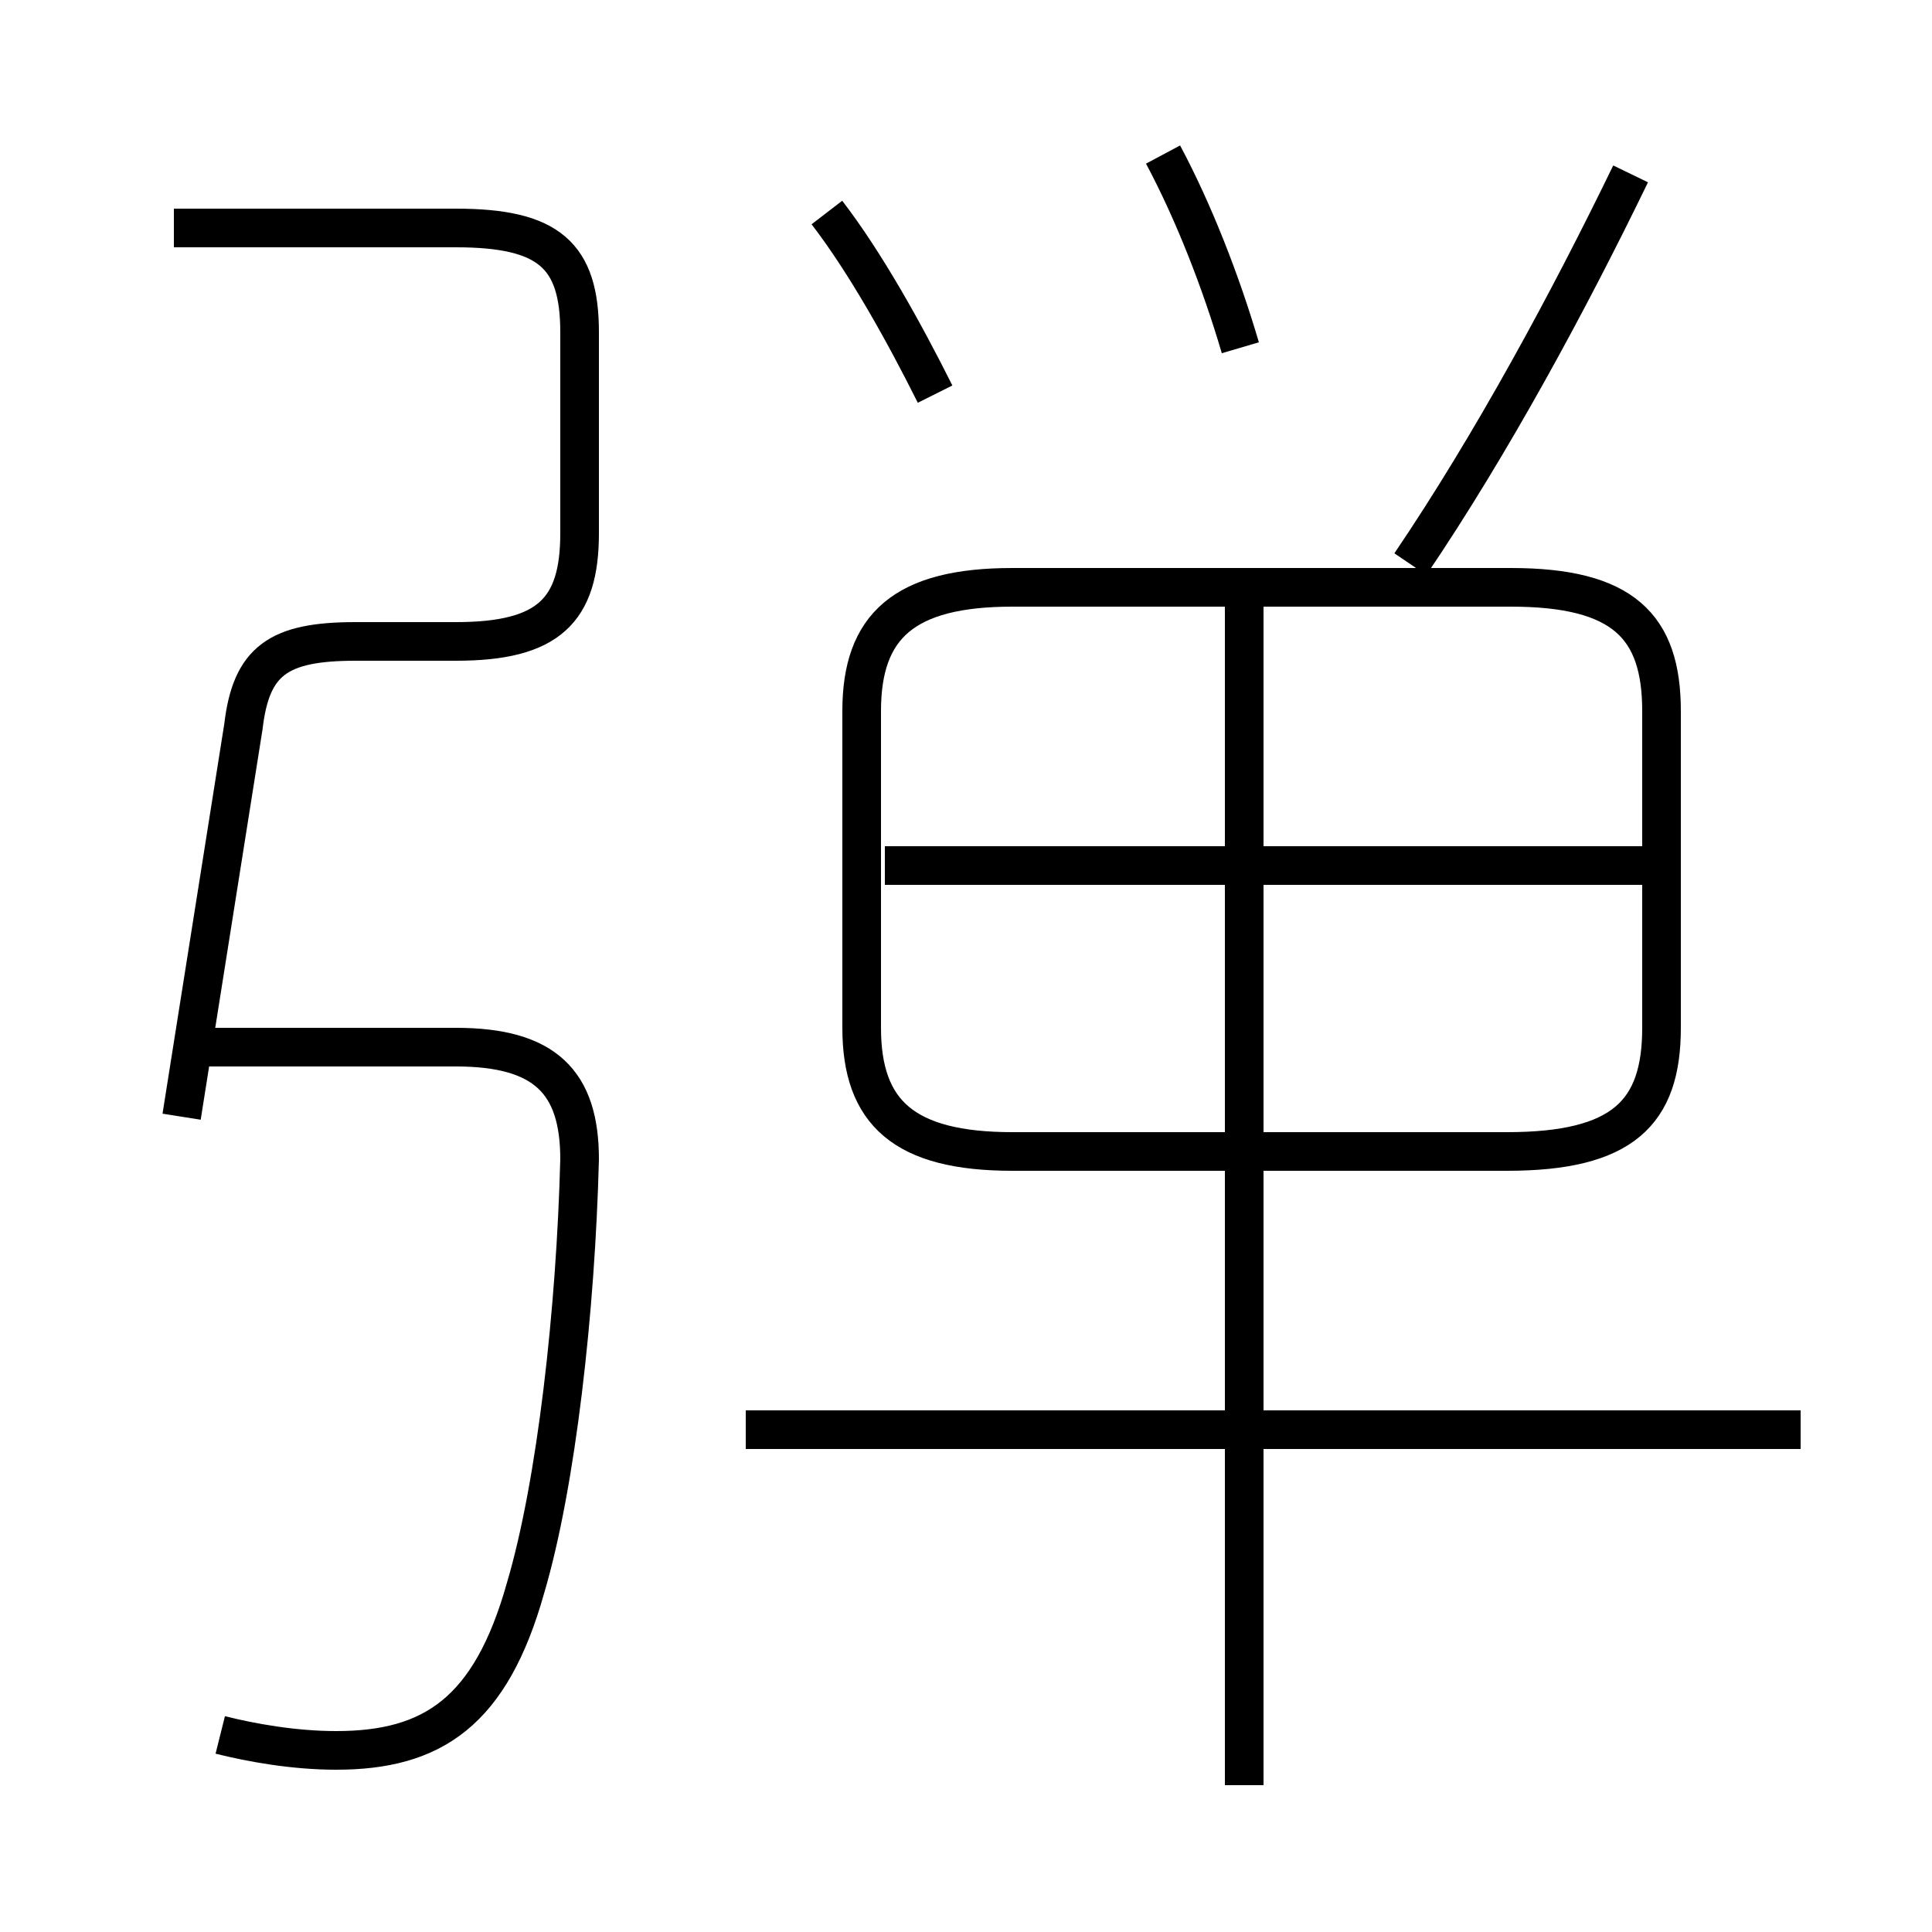 <?xml version='1.0' encoding='utf8'?>
<svg viewBox="0.0 -6.0 50.0 50.0" version="1.1" xmlns="http://www.w3.org/2000/svg">
<rect x="0.0" y="-6.0" width="50.0" height="50.0" fill="#808080" stroke="none"/>
<rect x="-1000" y="-1000" width="2000" height="2000" stroke="white" fill="white"/>
<g style="fill:white;stroke:#000000;  stroke-width:1">
<path d="M 26.2 -14.2 L 39.0 -14.2 C 42.0 -14.2 43.0 -15.2 43.0 -17.4 L 43.0 -25.6 C 43.0 -27.8 42.0 -28.8 39.1 -28.8 L 26.2 -28.8 C 23.4 -28.8 22.3 -27.8 22.3 -25.6 L 22.3 -17.4 C 22.3 -15.2 23.4 -14.2 26.2 -14.2 Z M 5.7 0.9 C 6.5 1.1 7.6 1.3 8.7 1.3 C 11.2 1.3 12.7 0.3 13.6 -2.9 C 14.4 -5.6 14.9 -10.1 15.0 -14.0 C 15.0 -16.0 14.1 -16.9 11.8 -16.9 L 5.2 -16.9 M 4.7 -15.1 L 6.3 -25.2 C 6.5 -26.9 7.2 -27.4 9.2 -27.4 L 11.8 -27.4 C 14.2 -27.4 15.0 -28.2 15.0 -30.2 L 15.0 -35.4 C 15.0 -37.4 14.2 -38.1 11.8 -38.1 L 4.5 -38.1 M 46.6 -7.0 L 19.3 -7.0 M 32.2 2.2 L 32.2 -28.6 M 42.5 -21.6 L 22.9 -21.6 M 24.2 -33.8 C 23.4 -35.4 22.4 -37.2 21.4 -38.5 M 32.1 -35.0 C 31.6 -36.7 30.9 -38.5 30.1 -40.0 M 36.5 -29.4 C 38.6 -32.5 40.6 -36.2 42.2 -39.5" transform="translate(0.0 38.0)" />
</g>
</svg>
